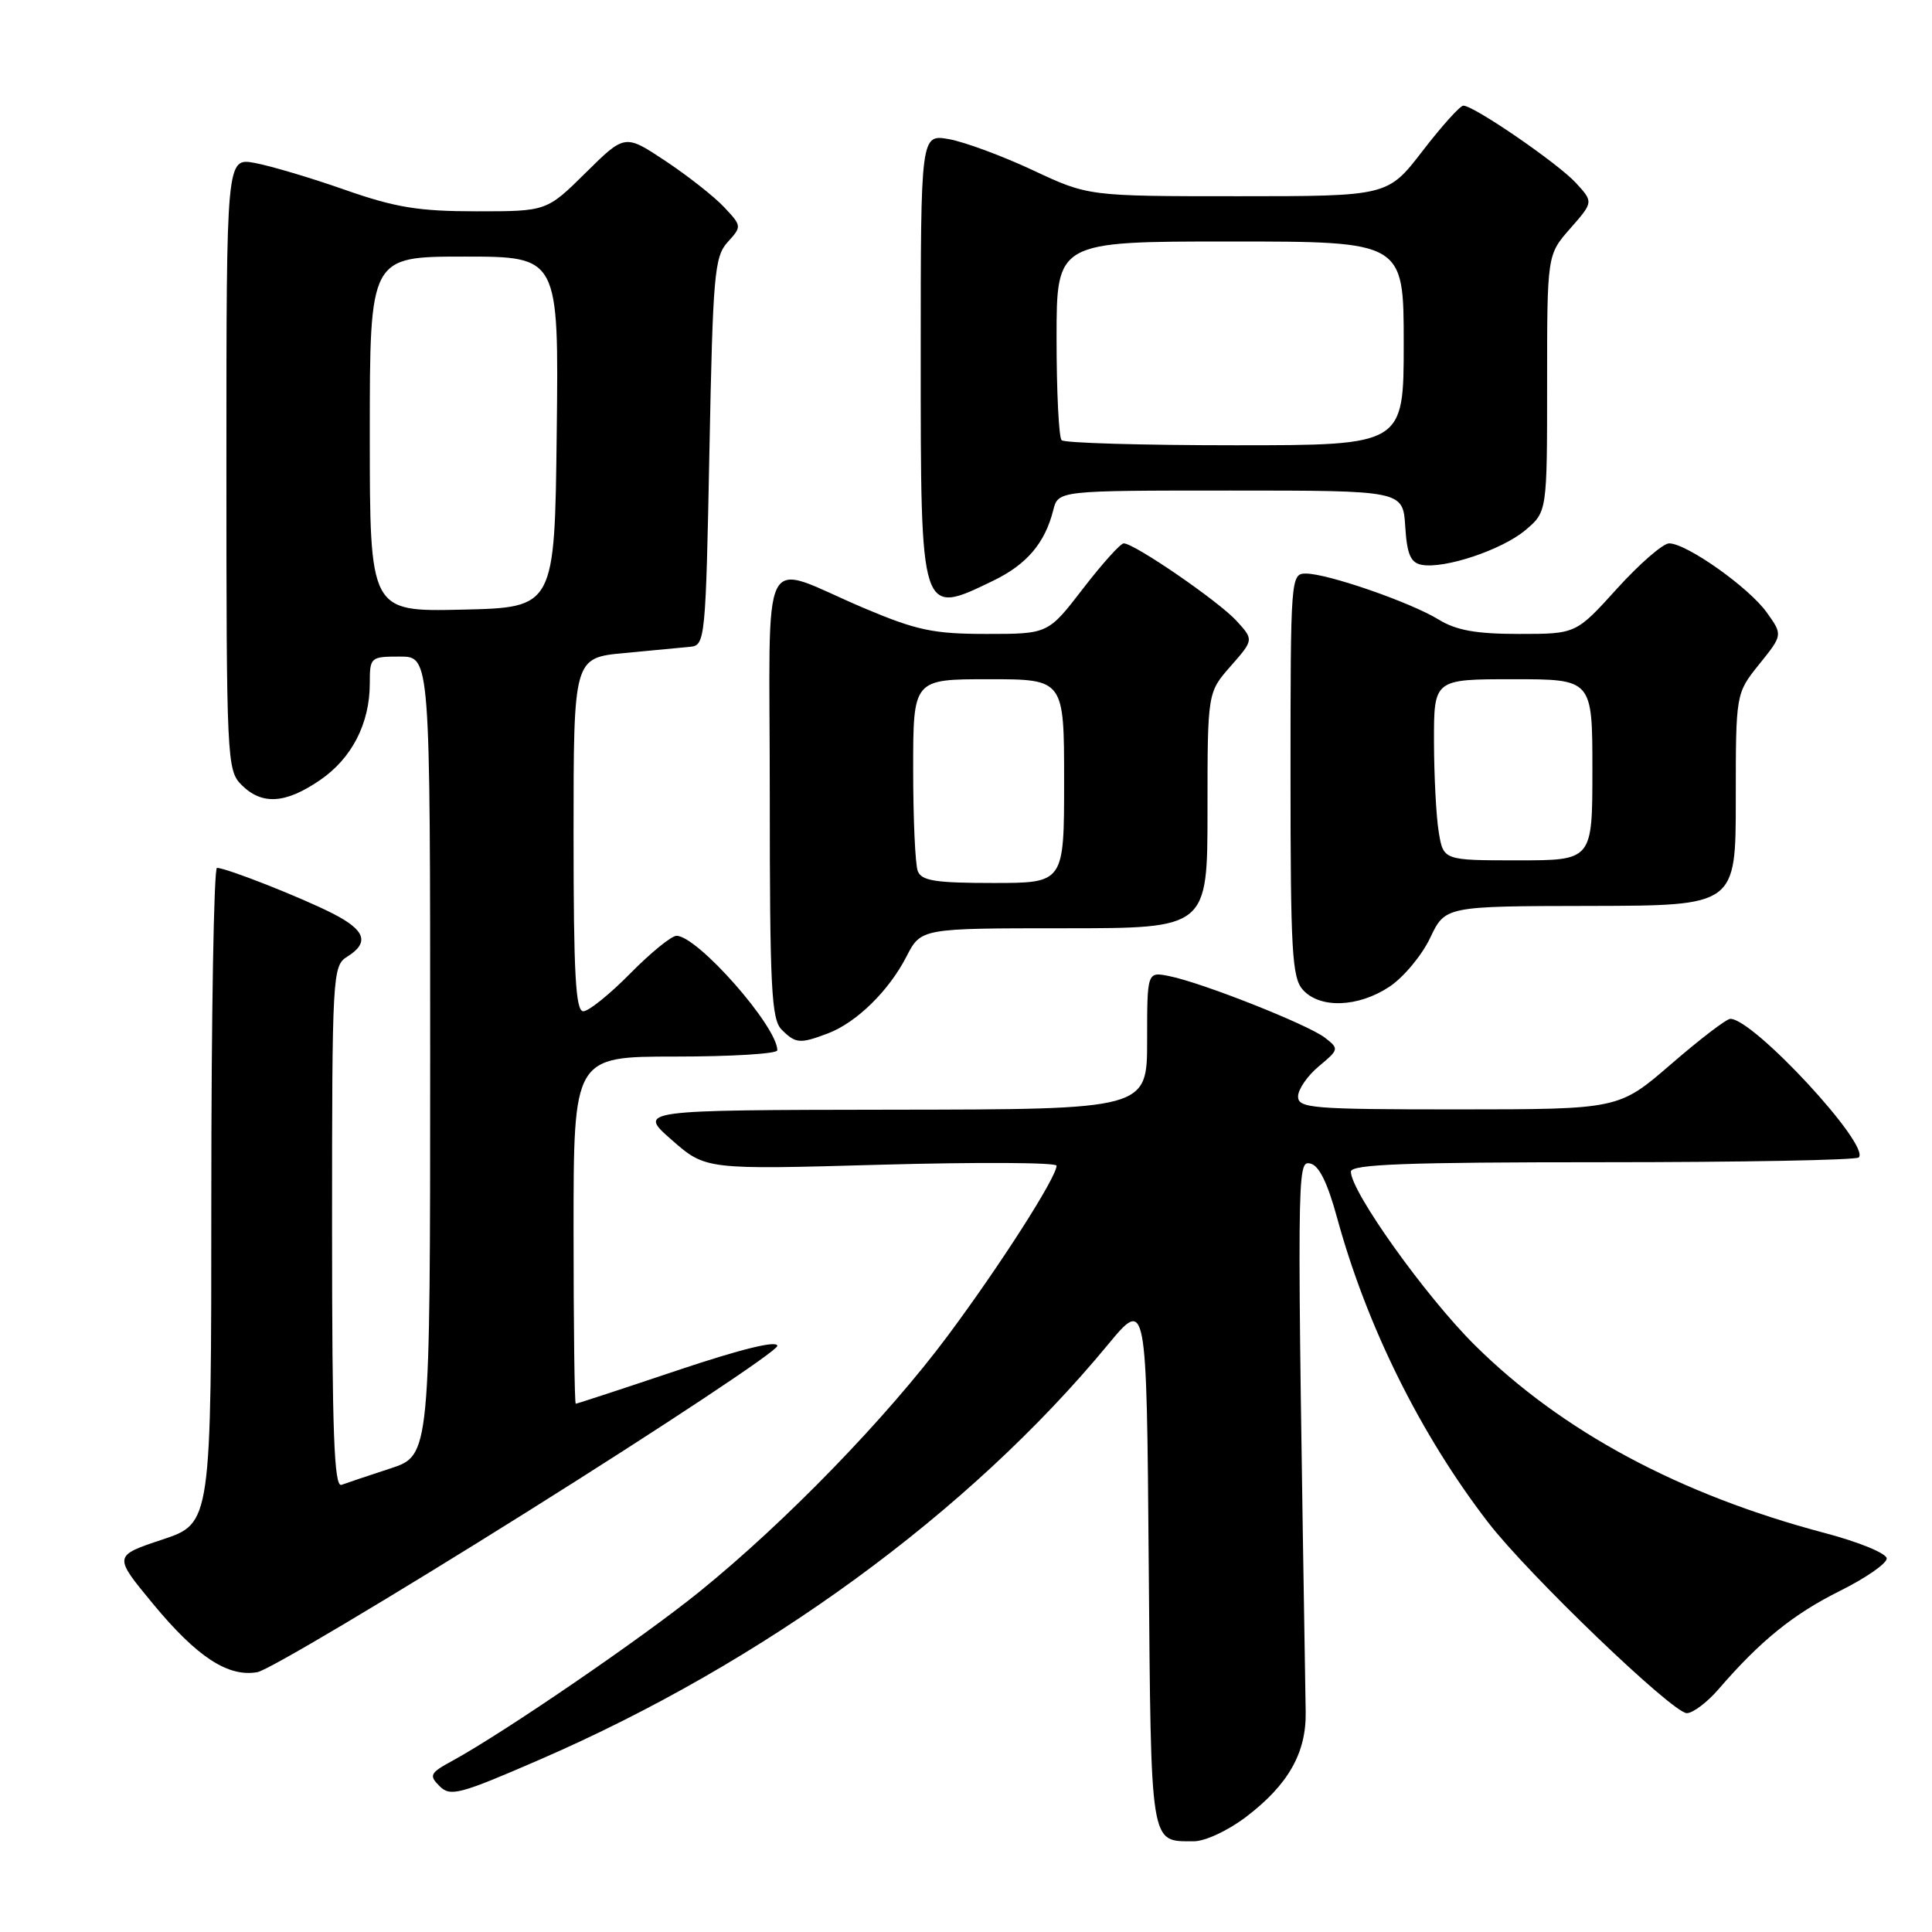 <?xml version="1.0" encoding="UTF-8" standalone="no"?>
<!DOCTYPE svg PUBLIC "-//W3C//DTD SVG 1.1//EN" "http://www.w3.org/Graphics/SVG/1.1/DTD/svg11.dtd" >
<svg xmlns="http://www.w3.org/2000/svg" xmlns:xlink="http://www.w3.org/1999/xlink" version="1.1" viewBox="0 0 256 256">
 <g >
 <path fill="currentColor"
d=" M 165.12 240.74 C 170.71 236.48 173.10 232.26 173.01 226.84 C 171.84 154.54 171.84 153.82 173.60 154.17 C 174.76 154.39 175.90 156.69 177.19 161.43 C 181.12 175.76 188.22 190.08 197.17 201.71 C 202.49 208.62 221.63 227.00 223.51 227.00 C 224.32 227.00 226.23 225.56 227.74 223.80 C 233.24 217.43 237.62 213.88 243.75 210.83 C 247.19 209.12 250.00 207.18 250.00 206.51 C 250.00 205.84 246.34 204.33 241.75 203.12 C 222.56 198.04 206.97 189.68 195.45 178.27 C 188.94 171.83 179.00 157.91 179.00 155.25 C 179.00 154.27 186.33 154.00 212.33 154.00 C 230.67 154.00 245.95 153.72 246.29 153.37 C 247.89 151.78 232.35 135.00 229.28 135.00 C 228.77 135.00 225.24 137.70 221.43 141.00 C 214.50 146.99 214.50 146.99 193.25 147.00 C 173.85 147.00 172.00 146.85 172.00 145.29 C 172.00 144.35 173.24 142.55 174.75 141.29 C 177.43 139.06 177.45 138.97 175.56 137.50 C 173.31 135.76 159.27 130.20 154.93 129.34 C 152.00 128.75 152.00 128.75 152.00 137.88 C 152.00 147.00 152.00 147.00 118.25 147.04 C 84.50 147.09 84.50 147.09 89.00 151.04 C 93.50 154.99 93.50 154.99 116.75 154.33 C 129.54 153.98 140.00 154.03 140.00 154.46 C 140.00 155.99 132.54 167.65 125.58 177.00 C 117.51 187.84 104.11 201.66 92.68 210.91 C 85.14 217.02 66.78 229.58 59.97 233.30 C 56.97 234.93 56.81 235.24 58.24 236.67 C 59.67 238.10 60.87 237.78 71.47 233.18 C 101.20 220.29 128.41 200.42 146.75 178.24 C 151.93 171.98 151.93 171.98 152.21 207.03 C 152.53 245.14 152.33 243.95 158.17 243.98 C 159.67 243.99 162.73 242.56 165.12 240.74 Z  M 69.85 200.32 C 88.08 188.89 103.00 178.99 103.00 178.34 C 103.00 177.57 98.24 178.74 89.79 181.57 C 82.53 184.01 76.45 186.00 76.29 186.00 C 76.13 186.00 76.00 175.65 76.00 163.00 C 76.00 140.00 76.00 140.00 89.50 140.00 C 96.92 140.00 103.00 139.63 103.00 139.17 C 103.00 136.01 92.42 124.00 89.64 124.00 C 88.97 124.00 86.21 126.25 83.50 129.00 C 80.79 131.75 78.00 134.00 77.29 134.00 C 76.27 134.00 76.00 129.01 76.00 110.58 C 76.00 87.16 76.00 87.16 82.75 86.53 C 86.46 86.18 90.40 85.80 91.50 85.70 C 93.43 85.51 93.52 84.58 94.00 59.85 C 94.46 36.40 94.66 34.03 96.41 32.09 C 98.31 30.00 98.30 29.95 95.94 27.44 C 94.63 26.04 91.14 23.30 88.18 21.33 C 82.80 17.76 82.80 17.76 77.62 22.88 C 72.44 28.00 72.44 28.00 63.14 28.00 C 55.48 28.00 52.40 27.50 45.67 25.14 C 41.18 23.56 35.81 21.97 33.75 21.59 C 30.00 20.91 30.00 20.91 30.00 61.45 C 30.00 100.67 30.07 102.07 32.00 104.00 C 34.69 106.69 37.78 106.52 42.36 103.40 C 46.61 100.51 49.00 95.88 49.00 90.53 C 49.00 87.08 49.09 87.00 53.00 87.00 C 57.00 87.00 57.00 87.00 57.00 139.92 C 57.00 192.84 57.00 192.84 51.75 194.57 C 48.86 195.51 45.94 196.50 45.25 196.75 C 44.27 197.12 44.00 189.87 44.00 162.62 C 44.00 129.10 44.06 127.98 46.00 126.77 C 48.98 124.91 48.44 123.27 44.12 121.06 C 39.95 118.93 29.98 115.00 28.75 115.00 C 28.34 115.00 28.00 134.54 28.00 158.42 C 28.00 201.84 28.00 201.84 21.51 204.00 C 15.02 206.16 15.02 206.16 20.26 212.50 C 26.10 219.57 30.22 222.26 34.10 221.57 C 35.54 221.32 51.62 211.75 69.85 200.32 Z  M 109.68 136.94 C 113.47 135.51 117.77 131.31 120.11 126.75 C 122.04 123.00 122.04 123.00 141.02 123.00 C 160.00 123.00 160.00 123.00 160.00 107.38 C 160.00 91.76 160.00 91.76 163.07 88.27 C 166.14 84.77 166.14 84.77 163.82 82.24 C 161.43 79.64 150.31 72.00 148.90 72.00 C 148.47 72.00 146.04 74.70 143.50 78.00 C 138.88 84.00 138.88 84.00 130.73 84.00 C 123.71 84.00 121.47 83.53 114.54 80.60 C 100.37 74.60 102.00 71.38 102.00 105.36 C 102.00 130.84 102.21 135.07 103.57 136.43 C 105.43 138.29 105.99 138.33 109.68 136.94 Z  M 184.10 130.75 C 185.97 129.51 188.40 126.60 189.50 124.28 C 191.50 120.07 191.50 120.07 210.75 120.04 C 230.00 120.00 230.00 120.00 230.00 105.94 C 230.00 91.88 230.00 91.88 233.11 88.01 C 236.23 84.13 236.23 84.13 234.11 81.16 C 231.76 77.86 223.49 72.00 221.17 72.00 C 220.36 72.00 217.25 74.70 214.26 78.00 C 208.83 84.00 208.83 84.00 201.28 84.00 C 195.60 84.00 192.97 83.53 190.62 82.09 C 186.91 79.81 175.91 76.00 173.03 76.00 C 171.04 76.00 171.00 76.53 171.00 102.67 C 171.00 126.09 171.20 129.57 172.65 131.17 C 174.92 133.67 179.98 133.48 184.10 130.75 Z  M 131.60 76.95 C 136.05 74.80 138.47 71.95 139.56 67.60 C 140.22 65.00 140.22 65.00 163.05 65.00 C 185.89 65.00 185.89 65.00 186.20 69.74 C 186.43 73.44 186.91 74.56 188.37 74.84 C 191.39 75.41 199.00 72.87 202.12 70.25 C 205.00 67.82 205.00 67.82 205.00 50.79 C 205.00 33.76 205.00 33.76 208.07 30.27 C 211.14 26.77 211.14 26.77 208.82 24.24 C 206.43 21.64 195.31 14.00 193.90 14.00 C 193.47 14.00 191.04 16.70 188.50 20.00 C 183.88 26.00 183.88 26.00 164.05 26.00 C 144.21 26.00 144.21 26.00 136.85 22.55 C 132.81 20.66 127.81 18.81 125.75 18.44 C 122.00 17.78 122.00 17.78 122.00 47.19 C 122.00 81.82 121.94 81.63 131.60 76.95 Z  M 49.00 57.53 C 49.00 34.00 49.00 34.00 61.52 34.00 C 74.04 34.00 74.04 34.00 73.77 57.25 C 73.50 80.50 73.50 80.50 61.25 80.78 C 49.00 81.06 49.00 81.06 49.00 57.53 Z  M 121.61 115.42 C 121.27 114.55 121.00 108.47 121.00 101.92 C 121.00 90.00 121.00 90.00 131.00 90.00 C 141.00 90.00 141.00 90.00 141.00 103.50 C 141.00 117.00 141.00 117.00 131.61 117.00 C 123.96 117.00 122.10 116.71 121.61 115.42 Z  M 190.64 110.25 C 190.30 108.19 190.02 102.79 190.01 98.25 C 190.00 90.00 190.00 90.00 200.50 90.00 C 211.00 90.00 211.00 90.00 211.00 102.00 C 211.00 114.00 211.00 114.00 201.13 114.00 C 191.26 114.00 191.26 114.00 190.64 110.25 Z  M 140.67 58.33 C 140.30 57.97 140.00 51.89 140.00 44.83 C 140.00 32.00 140.00 32.00 163.00 32.00 C 186.00 32.00 186.00 32.00 186.00 45.50 C 186.00 59.00 186.00 59.00 163.67 59.00 C 151.38 59.00 141.03 58.70 140.67 58.33 Z "/>
</g>
</svg>